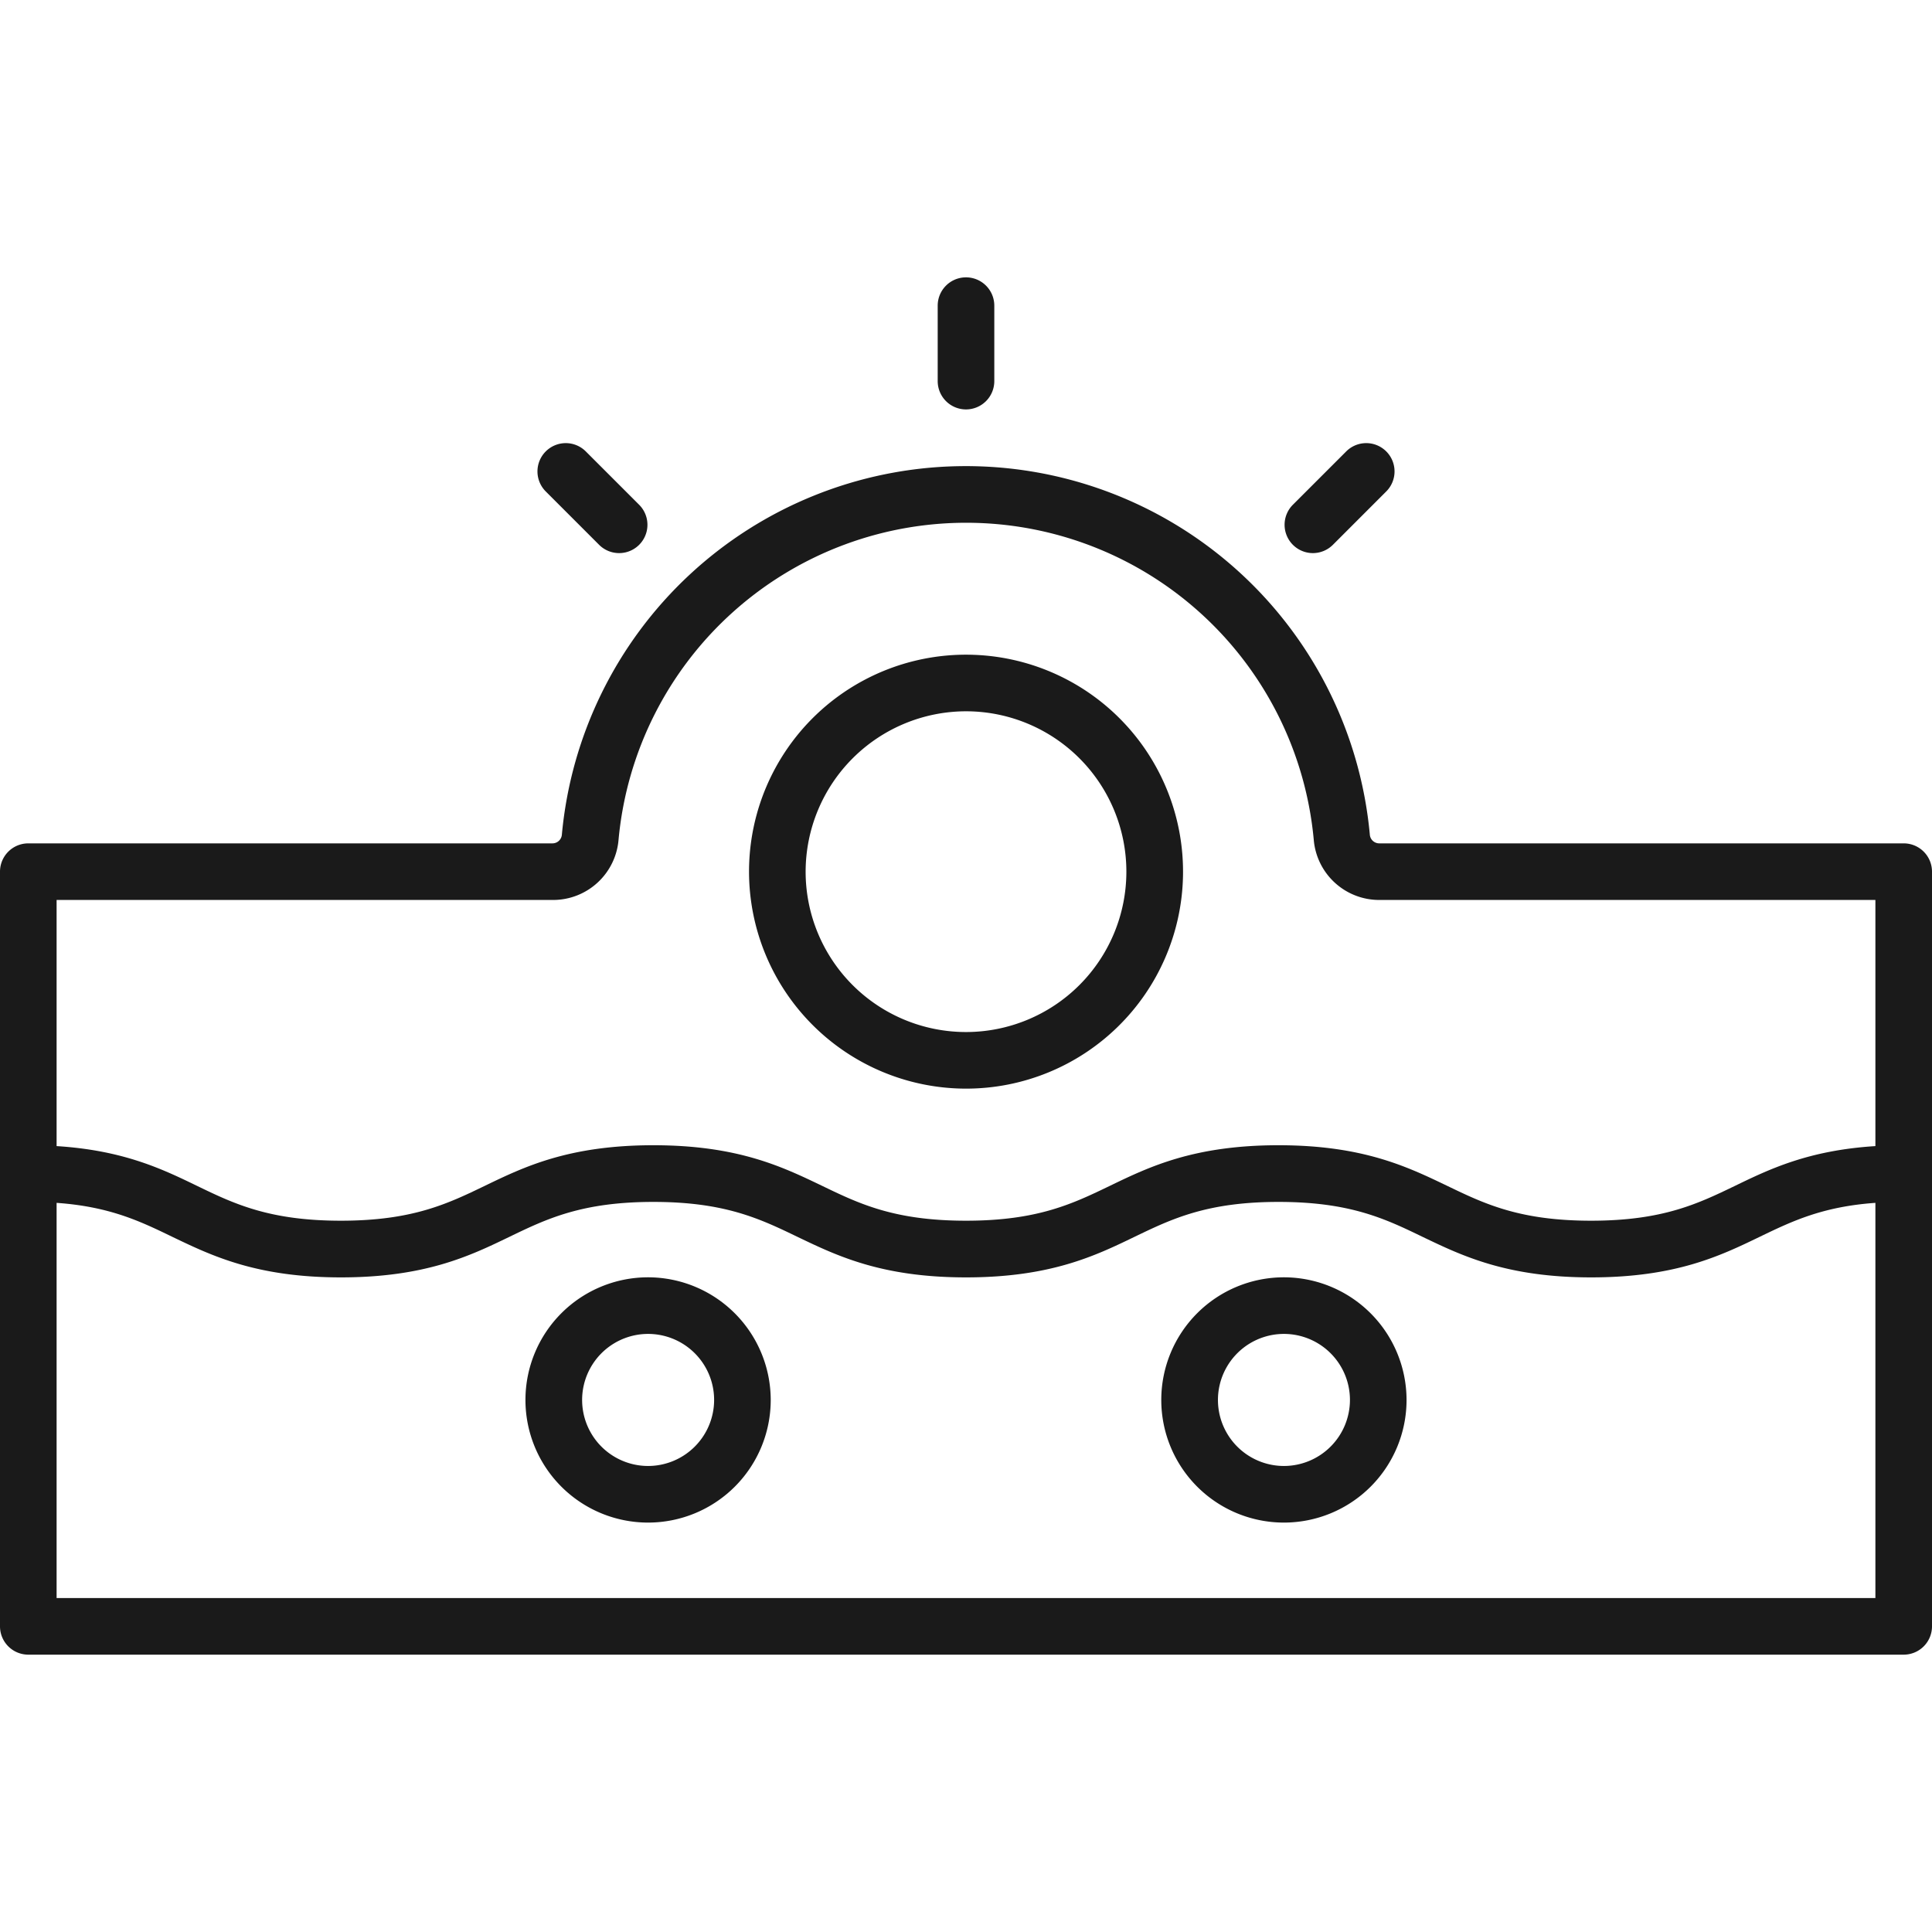 <svg fill="#1A1A1A" xmlns="http://www.w3.org/2000/svg"  viewBox="0 0 512 512" width="100px" height="100px"><path d="M 255.781 73.504 A 7.5 7.5 0 0 0 248.5 81 L 248.5 101 A 7.5 7.5 0 0 0 256 108.5 A 7.5 7.5 0 0 0 263.5 101 L 263.5 81 A 7.5 7.5 0 0 0 255.781 73.504 z M 149.826 117.434 A 7.502 7.502 0 0 0 144.631 130.24 L 158.77 144.381 A 7.502 7.502 0 0 0 169.381 133.77 L 155.24 119.631 A 7.502 7.502 0 0 0 149.826 117.434 z M 361.736 117.439 A 7.502 7.502 0 0 0 356.76 119.631 L 342.619 133.77 A 7.51 7.51 0 0 0 347.92 146.58 A 7.52 7.52 0 0 0 353.23 144.381 L 367.369 130.24 A 7.502 7.502 0 0 0 361.736 117.439 z M 253.73 123.549 A 107.51 107.51 0 0 0 148.9 221.211 A 2.5 2.5 0 0 1 146.42 223.5 L 7.5 223.5 A 7.5 7.5 0 0 0 0 231 L 0 431 A 7.5 7.5 0 0 0 7.5 438.5 L 504.5 438.5 A 7.5 7.5 0 0 0 512 431 L 512 231 A 7.5 7.5 0 0 0 504.5 223.5 L 365.5 223.5 A 2.5 2.5 0 0 1 363.02 221.211 A 107.51 107.51 0 0 0 253.73 123.549 z M 257.988 138.557 A 92.51 92.51 0 0 1 348.16 222.561 A 17.41 17.41 0 0 0 365.58 238.5 L 497 238.5 L 497 303.73 C 479.31 304.84 469 309.8 459.82 314.25 C 449.96 319 440.65 323.5 421.66 323.5 C 402.67 323.5 393.36 319 383.5 314.25 C 373.07 309.25 361.25 303.5 338.83 303.5 C 316.41 303.5 304.58 309.21 294.15 314.25 C 284.29 319 275 323.5 256 323.5 C 237 323.5 227.71 319.01 217.85 314.25 C 207.42 309.25 195.6 303.5 173.17 303.5 C 150.74 303.5 138.93 309.21 128.5 314.25 C 118.64 319 109.34 323.5 90.34 323.5 C 71.34 323.5 62 319 52.18 314.25 C 43 309.8 32.69 304.84 15 303.73 L 15 238.5 L 146.5 238.5 A 17.41 17.41 0 0 0 163.92 222.561 A 92.51 92.51 0 0 1 257.988 138.557 z M 258.391 173.549 A 57.5 57.5 0 0 0 198.5 231 A 57.56 57.56 0 0 0 256 288.5 A 57.5 57.5 0 0 0 258.391 173.549 z M 256 188.5 A 42.5 42.5 0 1 1 213.5 231 A 42.55 42.55 0 0 1 256 188.5 z M 173.16 318.52 C 192.15 318.52 201.46 323.02 211.32 327.77 C 221.75 332.77 233.57 338.52 255.99 338.52 C 278.41 338.52 290.24 332.81 300.67 327.77 C 310.53 323.02 319.84 318.52 338.83 318.52 C 357.82 318.52 367.13 323.01 376.98 327.77 C 387.41 332.77 399.23 338.52 421.66 338.52 C 444.09 338.52 455.91 332.81 466.34 327.77 C 474.8 323.69 482.88 319.77 497 318.77 L 497 423.5 L 15 423.5 L 15 318.77 C 29.12 319.77 37.2 323.67 45.66 327.77 C 56.09 332.77 67.91 338.52 90.33 338.52 C 112.75 338.52 124.58 332.81 135.01 327.77 C 144.87 323.01 154.17 318.52 173.16 318.52 z M 171.75 338.5 A 32.5 32.5 0 1 0 204.25 371 A 32.54 32.54 0 0 0 171.75 338.5 z M 340.25 338.5 A 32.5 32.5 0 1 0 372.75 371 A 32.54 32.54 0 0 0 340.25 338.5 z M 171.021 353.516 A 17.5 17.5 0 0 1 189.25 371 A 17.52 17.52 0 0 1 171.75 388.5 A 17.5 17.5 0 0 1 171.021 353.516 z M 339.521 353.516 A 17.5 17.5 0 0 1 357.75 371 A 17.52 17.52 0 0 1 340.25 388.5 A 17.5 17.5 0 0 1 339.521 353.516 z"/></svg>
